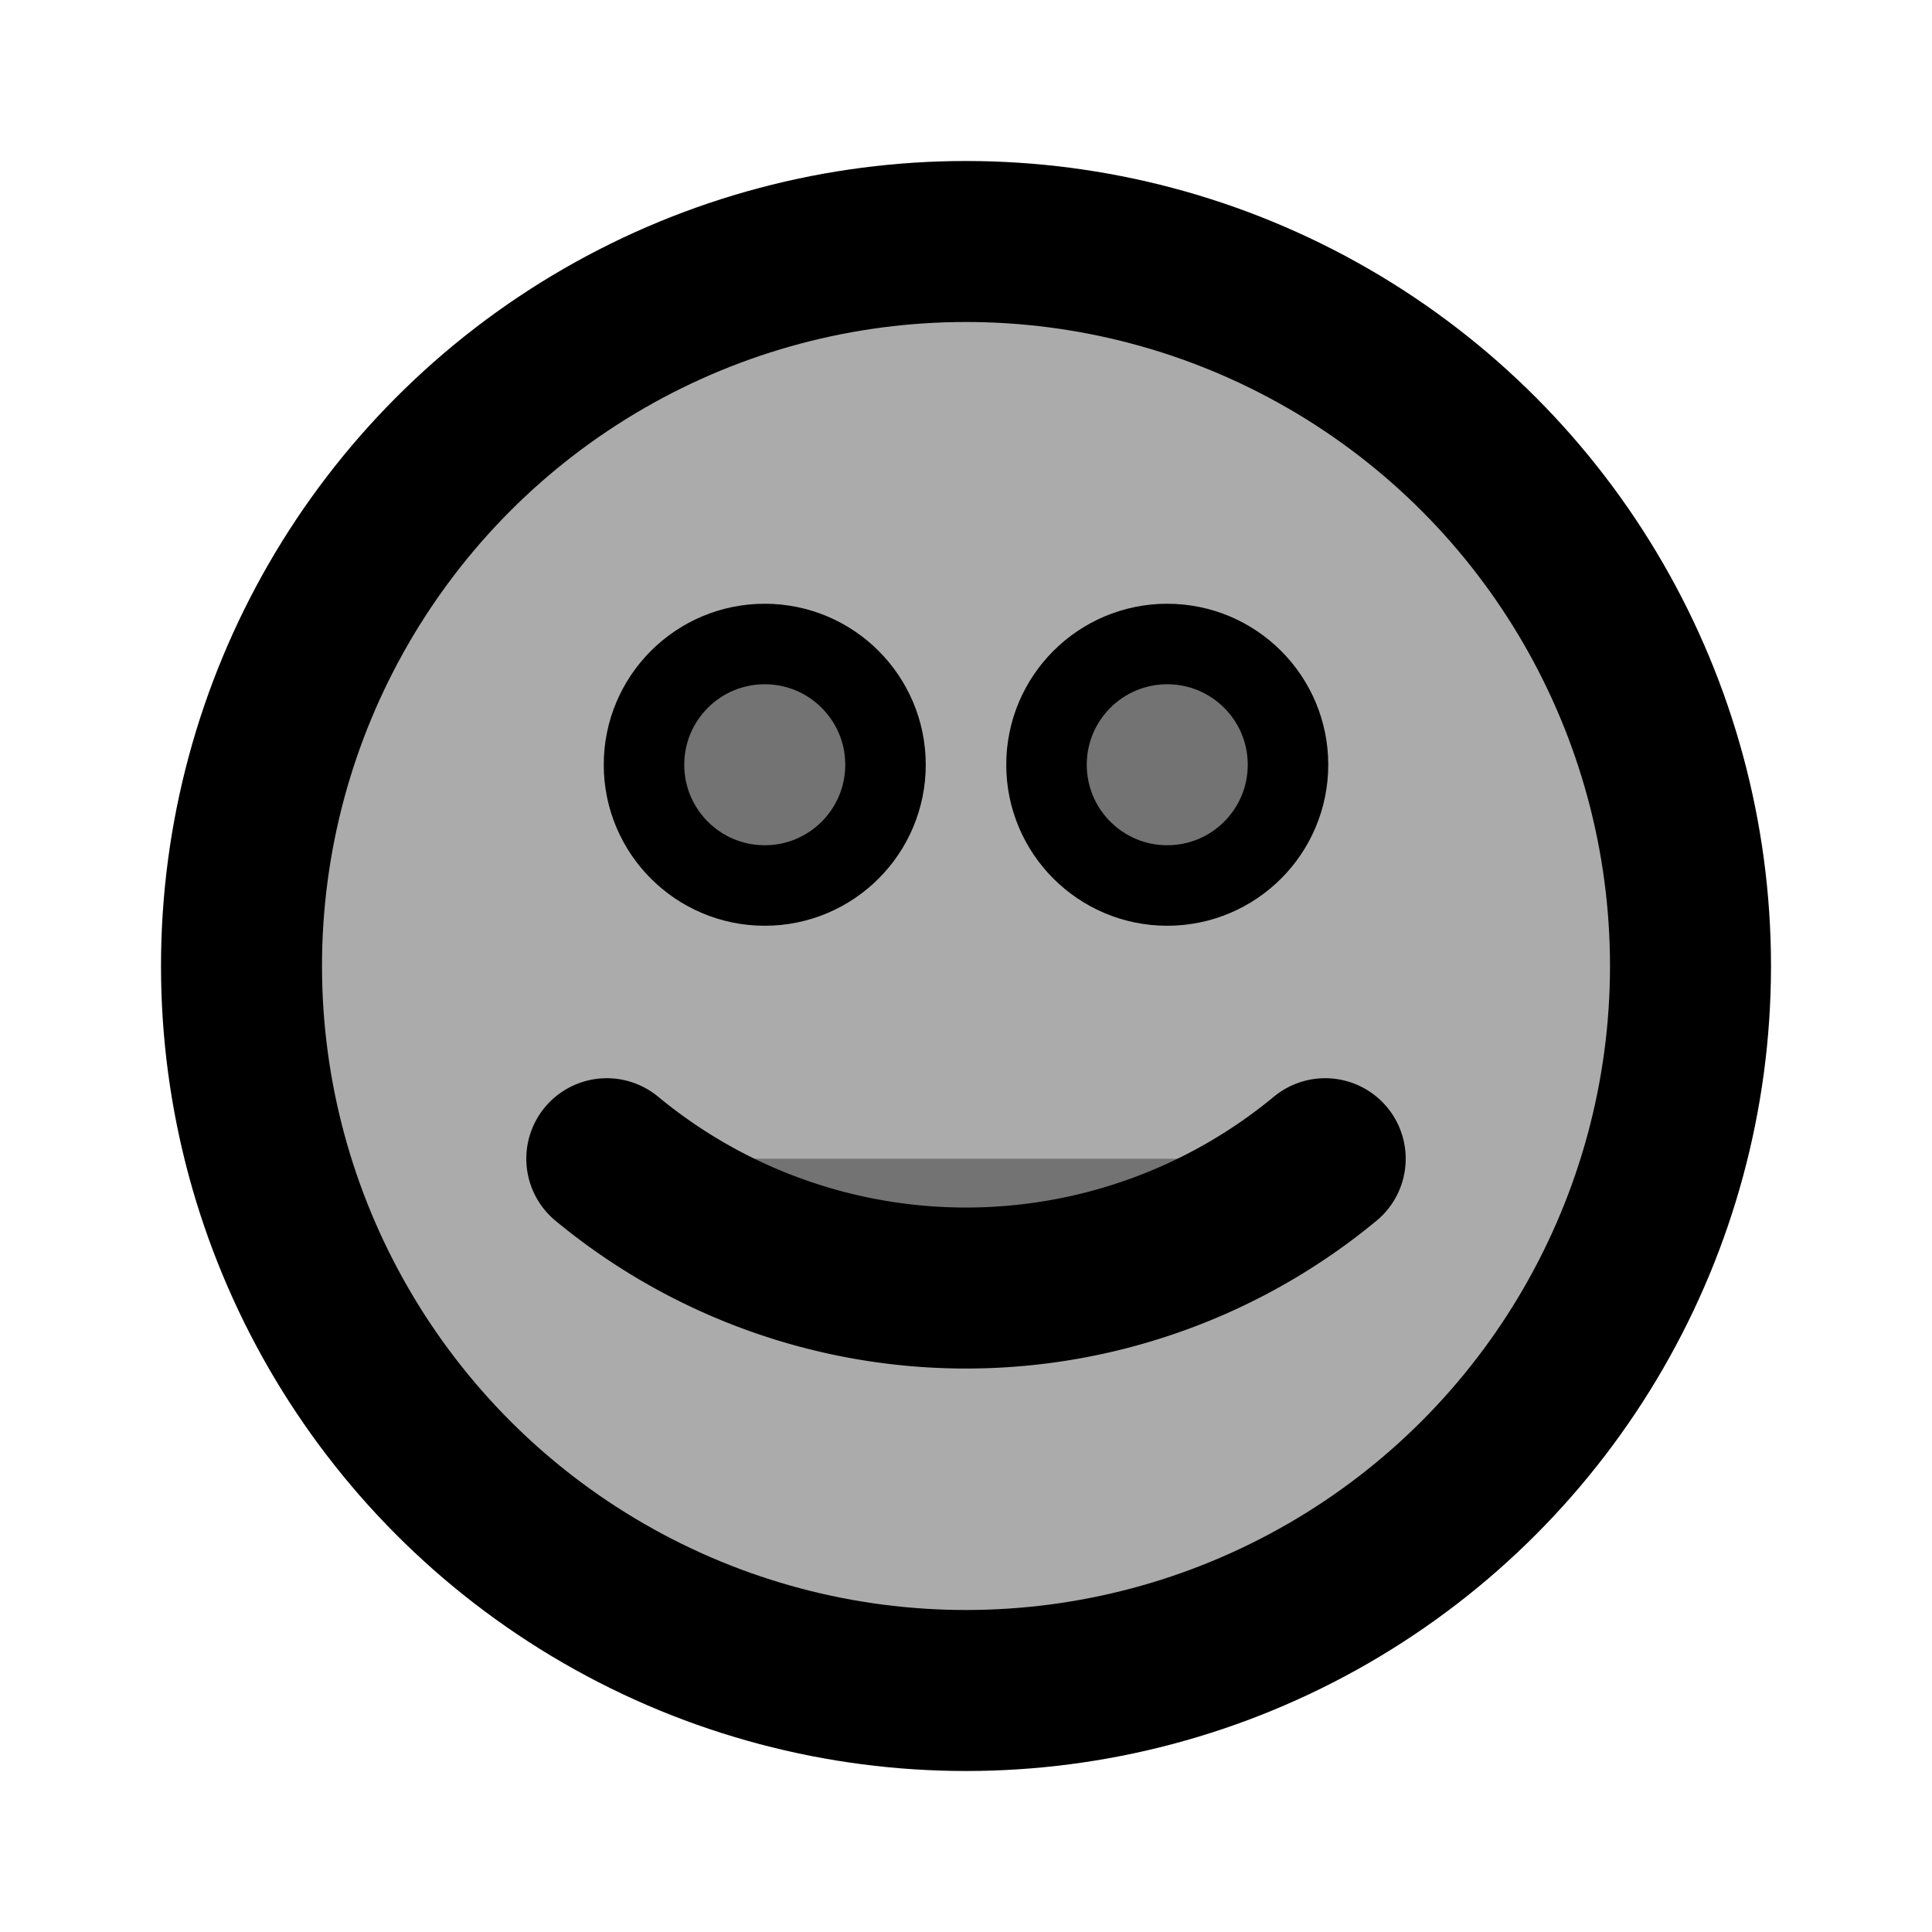 <svg xmlns="http://www.w3.org/2000/svg" width="32" height="32" fill="currentColor" fill-opacity=".33" stroke="currentColor" viewBox="0 0 24 24"><circle cx="12" cy="12" r="9" stroke-linecap="round" stroke-linejoin="round" stroke-width="2"/><circle cx="9.5" cy="9.5" r="1.5"/><circle cx="14.5" cy="9.5" r="1.5"/><path stroke-linecap="round" stroke-linejoin="round" stroke-width="2" d="M16.462 14.394a7 7 0 0 1-8.924 0"/></svg>